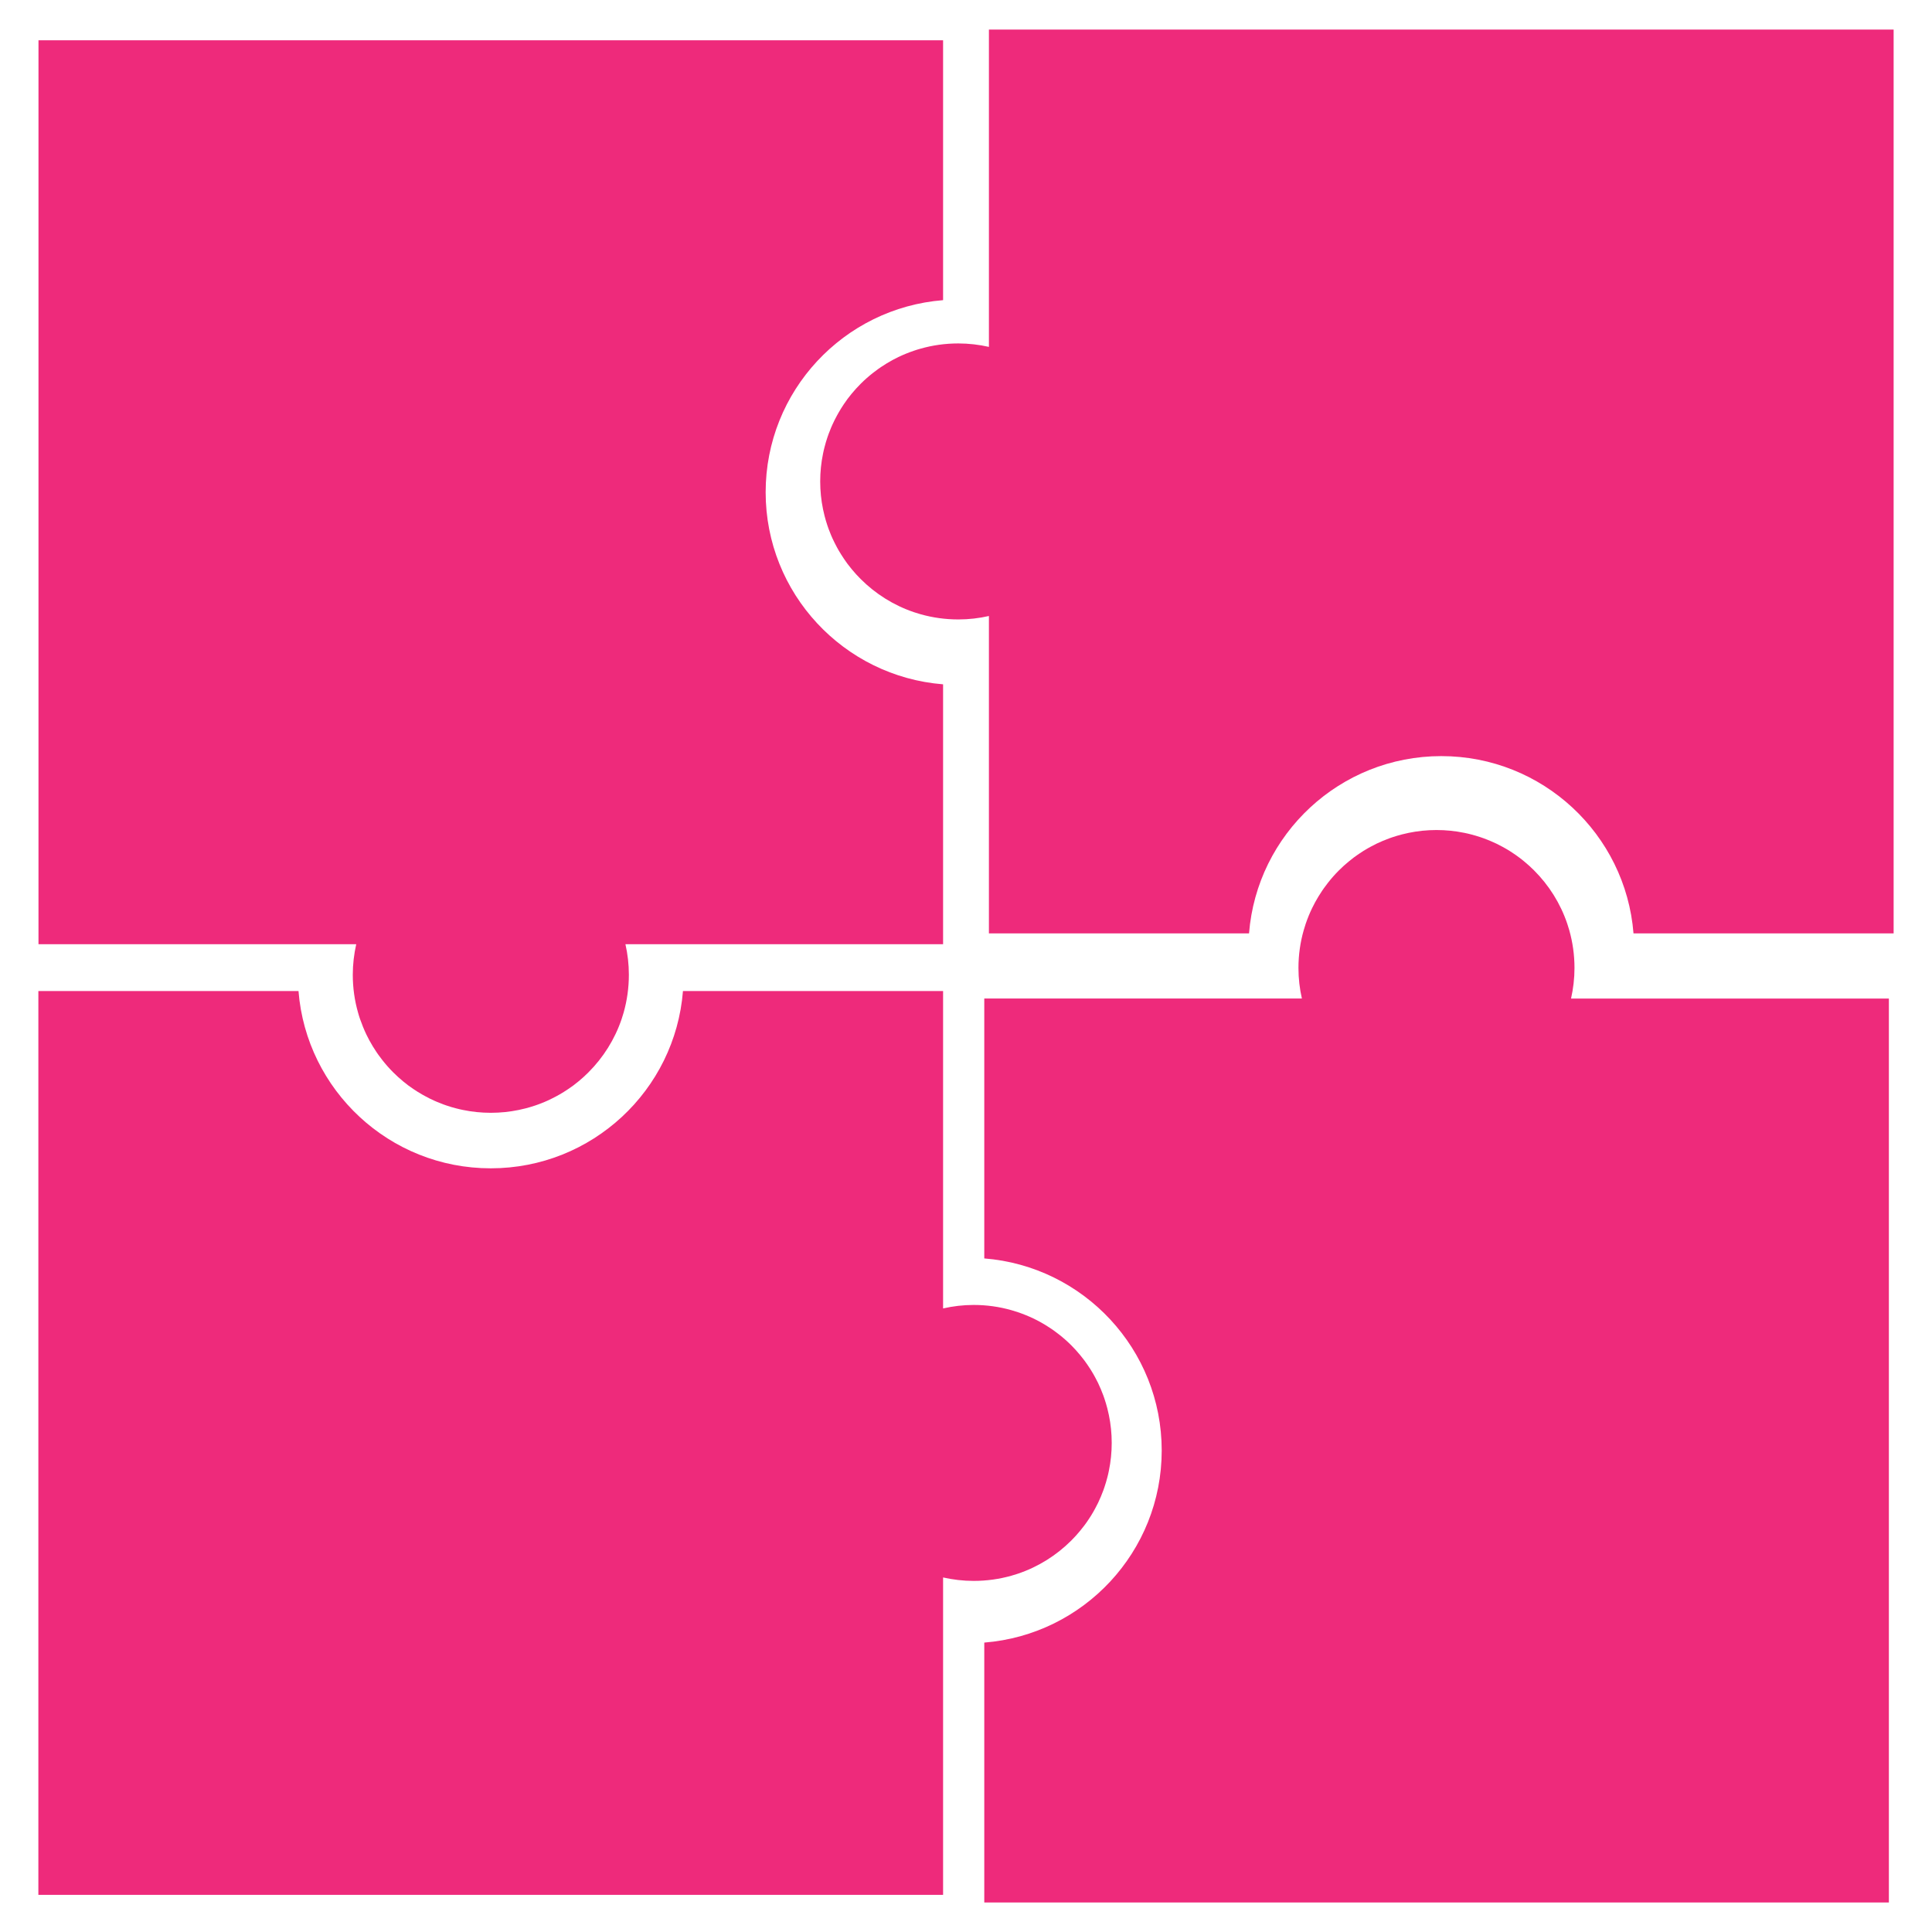 <?xml version="1.0" encoding="UTF-8"?>
<svg id="Layer_1" data-name="Layer 1" xmlns="http://www.w3.org/2000/svg" viewBox="0 0 500 500">
  <defs>
    <style>
      .cls-1 {
        fill: #ee2a7b;
      }
    </style>
  </defs>
  <path class="cls-1" d="m422.75,7.65h67.32m-234.14,82.13V7.65h234.14v233.91h-67.32c-2.04-25.67-23.54-45.88-49.75-45.88s-47.71,20.2-49.75,45.88h-67.32v-82.14h0s0,0,0,0c0,0,0,0,0,0-2.55.58-5.19.89-7.91.89-3.4,0-6.68-.47-9.79-1.35-.57-.16-1.12-.34-1.68-.52-5.27-1.78-9.97-4.75-13.81-8.59-.81-.81-1.58-1.65-2.31-2.54-.36-.44-.71-.89-1.06-1.34-.17-.24-.34-.47-.5-.7-.17-.24-.34-.47-.49-.71-.48-.71-.94-1.44-1.37-2.18h0c-.14-.25-.29-.51-.42-.76-.41-.76-.79-1.53-1.16-2.32-.12-.27-.24-.53-.35-.8-.22-.53-.44-1.07-.64-1.62-.1-.27-.2-.55-.29-.83-.14-.42-.27-.84-.4-1.26-.12-.42-.24-.84-.35-1.27-.14-.57-.28-1.15-.4-1.73-.48-2.32-.73-4.73-.73-7.2s.25-4.86.73-7.18c.11-.58.25-1.16.4-1.73.11-.43.23-.86.35-1.28.12-.42.26-.84.4-1.25.09-.27.19-.55.29-.83.2-.55.41-1.09.64-1.62.12-.27.24-.53.35-.8.35-.79.75-1.56,1.16-2.32.14-.25.28-.51.42-.76h0c.22-.38.43-.74.66-1.11.23-.36.46-.72.7-1.08.32-.48.65-.95.99-1.41.35-.45.7-.9,1.06-1.34.73-.88,1.5-1.73,2.31-2.54,1.01-1.01,2.08-1.96,3.21-2.84.45-.36.9-.7,1.37-1.03.24-.16.47-.33.71-.49.47-.32.96-.63,1.45-.93,0,0,0,0,0,0,.98-.6,1.99-1.15,3.03-1.65,1.3-.62,2.65-1.17,4.04-1.64.55-.19,1.11-.37,1.68-.52,3.11-.89,6.39-1.36,9.79-1.36,2.72,0,5.37.32,7.91.89Z"/>
  <path class="cls-1" d="m244.07,408.25v82.14H9.93v-233.91h67.32c2.04,25.67,23.54,45.88,49.75,45.88s47.72-20.2,49.75-45.88h67.32v82.13s-.02-.01-.02-.01v.02h.02c2.55-.58,5.19-.9,7.91-.9,3.4,0,6.68.47,9.79,1.36.57.16,1.12.34,1.68.52,1.38.47,2.73,1.02,4.04,1.64,1.04.5,2.05,1.05,3.03,1.65,0,0,0,0,0,0,.49.3.97.61,1.45.93.24.16.48.33.71.49.47.33.92.67,1.37,1.03,1.13.88,2.2,1.83,3.21,2.84.81.81,1.58,1.66,2.3,2.54.37.44.71.89,1.06,1.34.22.3.44.6.65.91.12.17.23.34.34.5.24.36.48.72.71,1.08.22.37.45.73.66,1.1h0c.14.25.29.51.42.76.27.5.53,1.01.79,1.53.25.52.48,1.05.71,1.59.22.53.44,1.07.64,1.62.1.27.2.55.29.83.28.83.53,1.68.75,2.53.15.57.28,1.15.4,1.73.48,2.32.73,4.72.73,7.18s-.25,4.88-.73,7.2c-.11.58-.25,1.16-.4,1.73-.22.86-.47,1.7-.75,2.53-.09.28-.19.55-.29.83-.2.55-.42,1.09-.64,1.62-.22.53-.46,1.06-.71,1.59-.25.52-.52,1.03-.79,1.53-.14.25-.28.51-.42.76h0c-.22.38-.44.74-.66,1.11-.23.37-.47.73-.71,1.08-.11.17-.22.33-.34.5-.04.07-.09.14-.14.2-.17.24-.34.47-.51.7-.34.46-.7.91-1.06,1.34-.72.89-1.49,1.73-2.3,2.54-3.84,3.84-8.54,6.81-13.81,8.59-.55.19-1.11.36-1.68.52-3.11.88-6.39,1.35-9.79,1.35-2.71,0-5.37-.32-7.91-.89Z"/>
  <path class="cls-1" d="m9.96,77.68V10.42m82.2,233.94H9.96V10.42h234.11v67.26c-25.7,2.04-45.92,23.52-45.92,49.71s20.22,47.67,45.92,49.71v67.26h-82.21c.58,2.54.89,5.19.89,7.9,0,3.39-.47,6.67-1.35,9.78-.16.56-.34,1.12-.52,1.68-1.78,5.26-4.75,9.96-8.59,13.8-.81.81-1.65,1.58-2.54,2.31-.44.36-.89.71-1.34,1.06-.24.17-.47.34-.7.5-.24.17-.47.34-.71.49-.71.48-1.44.94-2.19,1.37h0c-.25.14-.5.29-.76.42-.76.41-1.53.79-2.32,1.16-.27.12-.53.24-.8.35-.53.22-1.07.44-1.62.64-.27.1-.55.2-.83.29-.42.14-.84.27-1.26.4-.42.12-.84.24-1.27.35-.57.14-1.15.28-1.73.4-2.32.48-4.74.73-7.2.73s-4.86-.25-7.18-.73c-.58-.11-1.16-.25-1.73-.4-.43-.11-.86-.23-1.28-.35-.42-.12-.84-.26-1.25-.4-.27-.09-.55-.19-.83-.29-.55-.2-1.09-.41-1.62-.64-.27-.12-.53-.24-.8-.35-.79-.35-1.56-.74-2.32-1.16-.25-.14-.51-.28-.76-.42h0c-.37-.22-.74-.43-1.11-.66-.36-.23-.72-.46-1.08-.7-.48-.32-.95-.65-1.41-.99-.45-.35-.9-.7-1.34-1.06-.88-.73-1.73-1.5-2.54-2.31-1.01-1.01-1.96-2.08-2.84-3.21-.36-.45-.7-.9-1.03-1.37-.16-.24-.33-.47-.49-.71-.32-.47-.63-.96-.93-1.45,0,0,0,0,0,0-.6-.98-1.15-1.99-1.65-3.03-.62-1.3-1.17-2.65-1.65-4.03-.19-.55-.37-1.11-.52-1.68-.89-3.11-1.36-6.38-1.36-9.78,0-2.72.32-5.36.89-7.9Z"/>
  <path class="cls-1" d="m488.84,425.1v67.26m-82.21-233.94h82.21v233.94h-234.11v-67.26c25.7-2.04,45.92-23.52,45.92-49.71s-20.22-47.68-45.92-49.71v-67.26h82.2c-.58-2.55-.89-5.18-.89-7.9,0-3.39.47-6.67,1.36-9.78.16-.56.34-1.12.52-1.68.47-1.38,1.02-2.73,1.65-4.03.5-1.04,1.05-2.05,1.65-3.03,0,0,0,0,0,0,.3-.49.61-.97.93-1.45.16-.24.33-.48.49-.71.33-.47.67-.92,1.03-1.37.88-1.13,1.83-2.2,2.84-3.21.81-.81,1.66-1.58,2.54-2.3.44-.37.89-.71,1.34-1.06.3-.22.6-.44.91-.65.17-.12.34-.23.5-.34.36-.24.72-.48,1.08-.71.37-.22.73-.45,1.11-.66h0c.25-.14.5-.29.76-.42.5-.27,1.01-.53,1.53-.79.52-.25,1.06-.48,1.59-.71.53-.22,1.07-.44,1.62-.64.27-.1.55-.2.83-.29.83-.28,1.68-.53,2.53-.75.57-.15,1.15-.28,1.73-.4,2.32-.48,4.73-.73,7.18-.73s4.88.25,7.2.73c.58.11,1.16.25,1.73.4.86.22,1.7.47,2.53.75.28.09.55.19.83.29.55.2,1.09.42,1.62.64.53.22,1.06.46,1.59.71.52.25,1.03.51,1.53.79.25.14.51.28.76.42h0c.37.22.74.44,1.11.66.37.23.73.47,1.08.71.17.11.34.22.5.34.07.04.14.09.2.14.24.17.47.34.7.51.46.34.91.69,1.34,1.06.89.72,1.73,1.49,2.54,2.3,3.84,3.83,6.81,8.54,8.59,13.8.19.55.36,1.11.52,1.68.88,3.11,1.35,6.38,1.35,9.78,0,2.71-.32,5.36-.89,7.9Zm-151.9,0"/>
</svg>